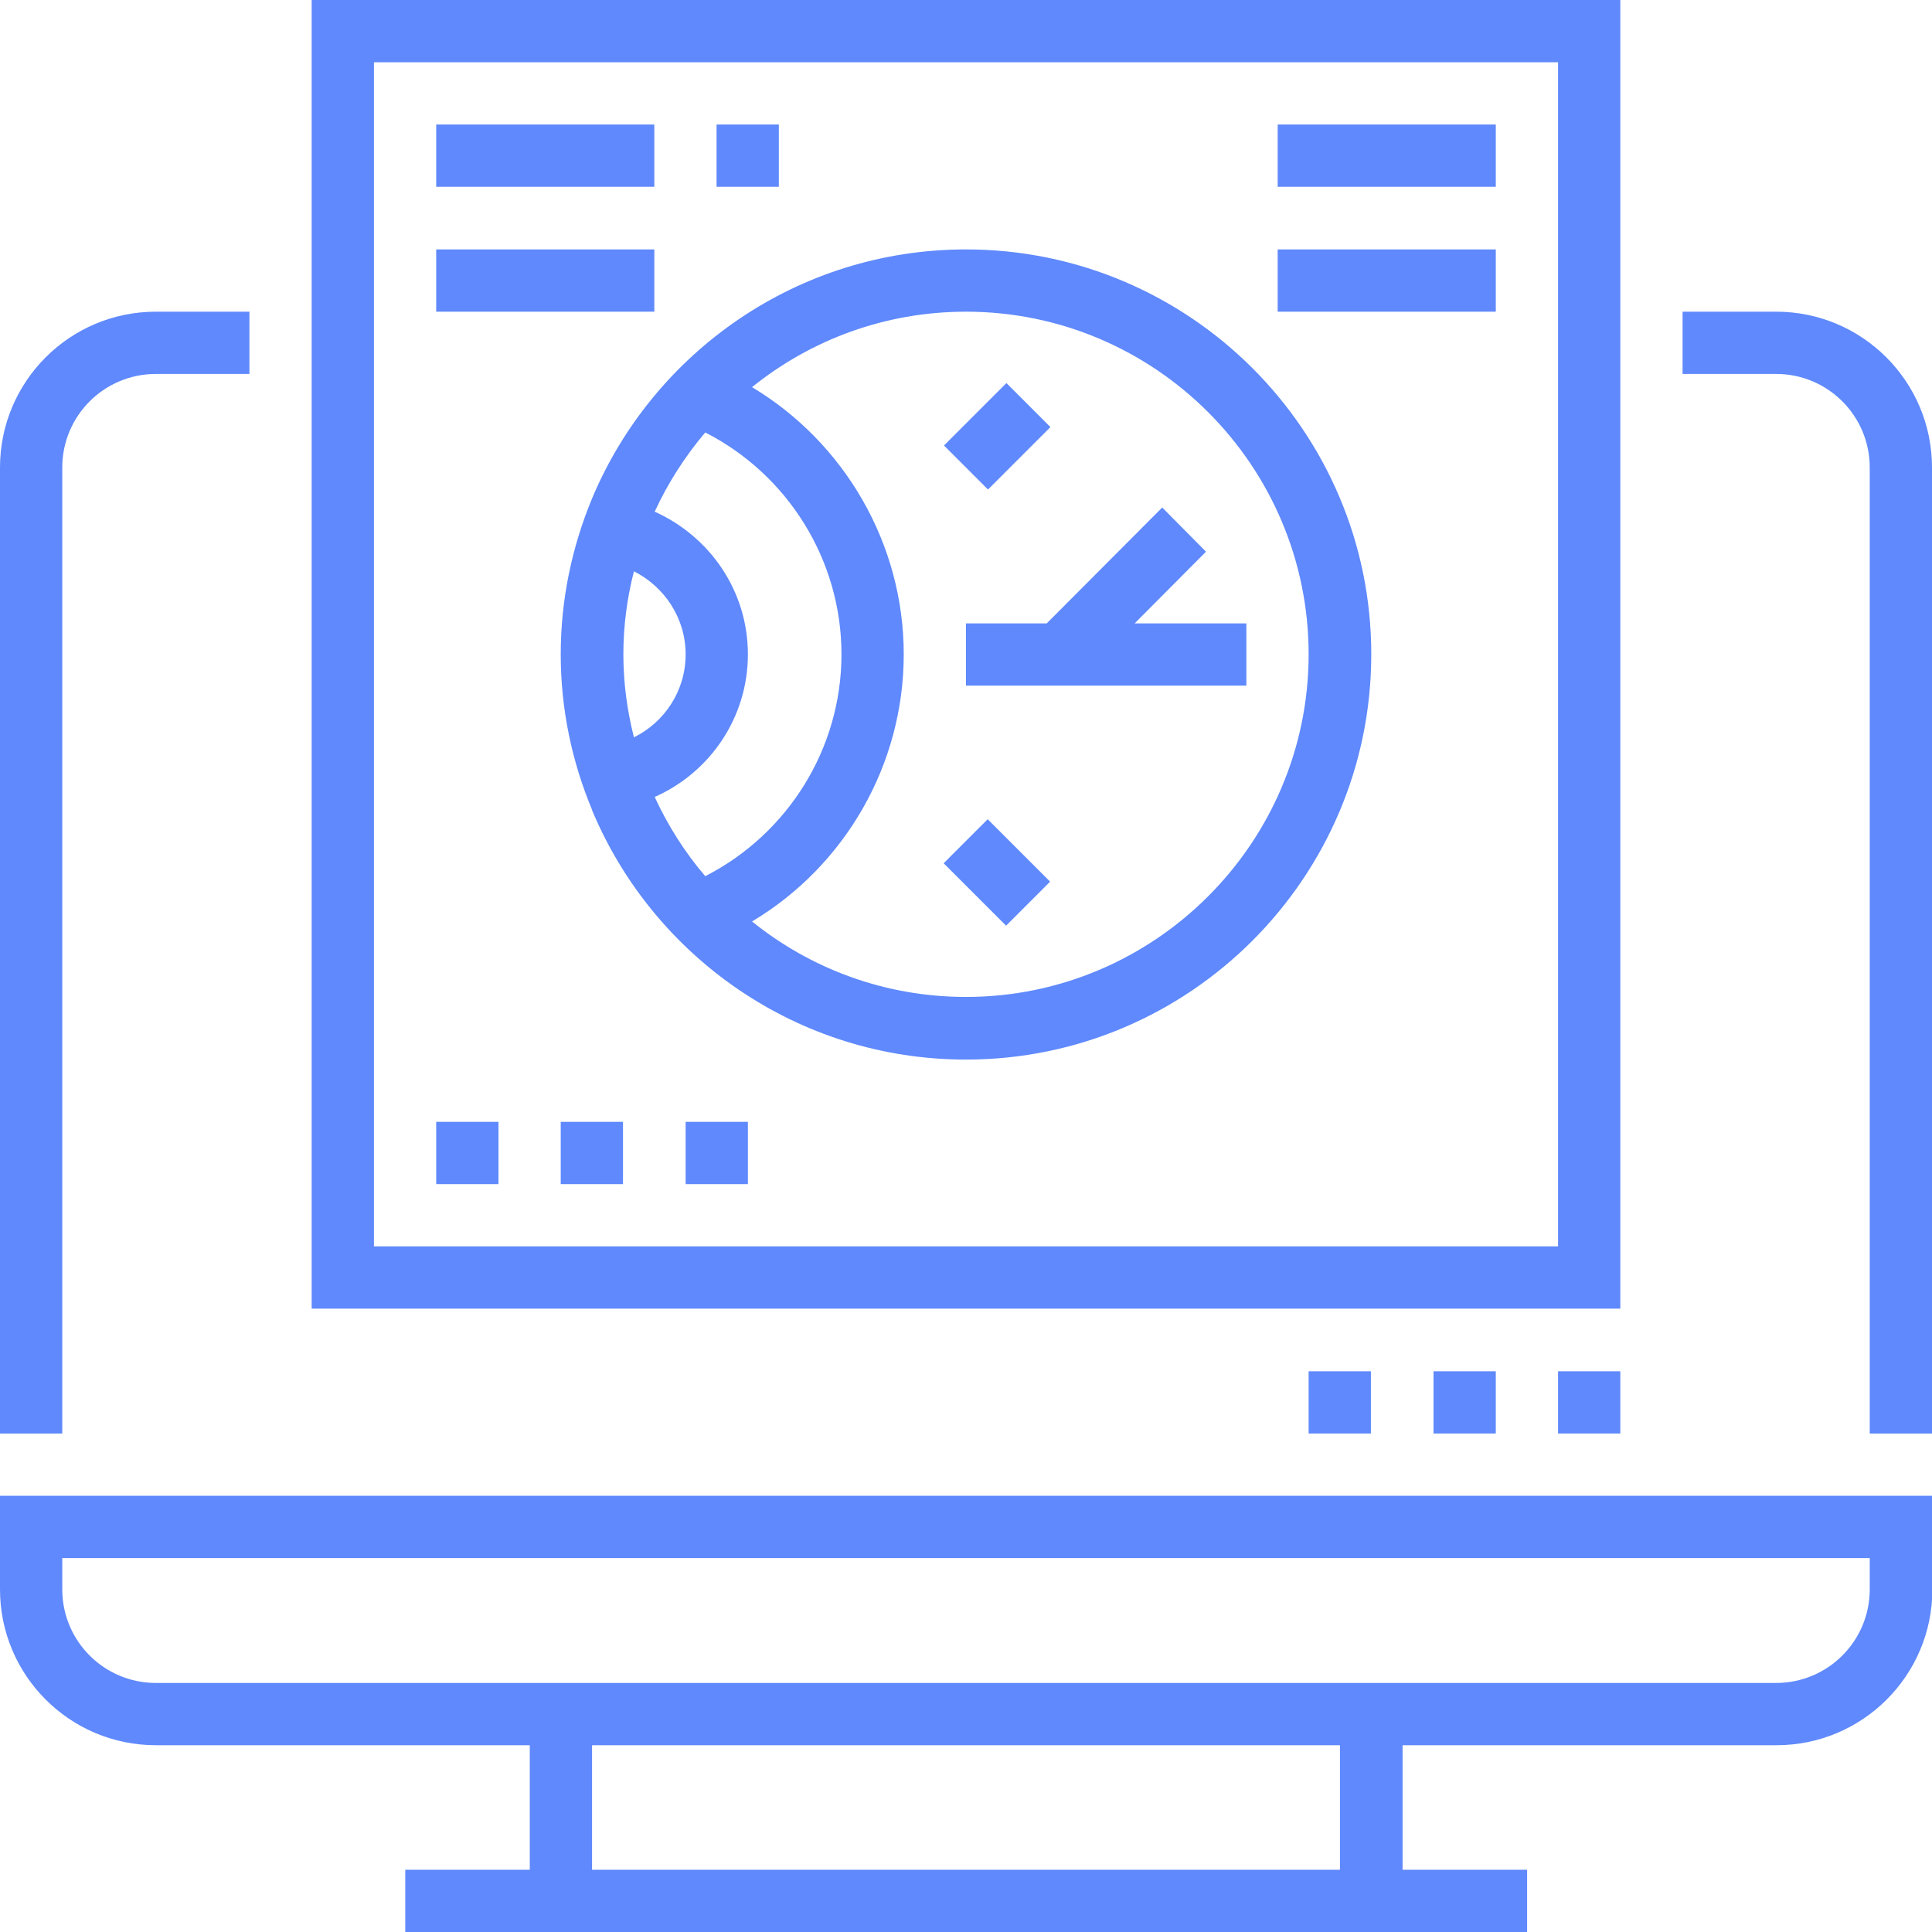 <?xml version="1.0" encoding="utf-8"?>
<!-- Generator: Adobe Illustrator 22.0.1, SVG Export Plug-In . SVG Version: 6.00 Build 0)  -->
<svg version="1.0" id="Capa_1" xmlns="http://www.w3.org/2000/svg" xmlns:xlink="http://www.w3.org/1999/xlink" x="0px" y="0px"
	 width="512px" height="512px" viewBox="0 0 512 512" style="enable-background:new 0 0 512 512;" xml:space="preserve">
<style type="text/css">
	.st0{fill:#5F89FC;}
</style>
<g>
	<g>
		<g>
			<path class="st0" d="M0,421.2c0,22.8,18.5,41.3,41.3,41.3h99.1v33h-33V512h297.3v-16.5h-33v-33h99.1c22.8,0,41.3-18.5,41.3-41.3
				v-24.8H0V421.2z M355.1,495.5H156.9v-33h198.2V495.5z M16.5,412.9h479v8.3c0,13.7-11.1,24.8-24.8,24.8H41.3
				c-13.7,0-24.8-11.1-24.8-24.8V412.9z"/>
			<path class="st0" d="M16.5,123.9c0-13.7,11.1-24.8,24.8-24.8h24.8V82.6H41.3C18.5,82.6,0,101.1,0,123.9v256h16.5V123.9z"/>
			<path class="st0" d="M470.7,82.6h-24.8v16.5h24.8c13.7,0,24.8,11.1,24.8,24.8v256H512v-256C512,101.1,493.5,82.6,470.7,82.6z"/>
			<path class="st0" d="M429.4,0H82.6v346.8h346.8V0z M412.9,330.3H99.1V16.5h313.8V330.3z"/>
			<rect x="412.9" y="363.4" class="st0" width="16.5" height="16.5"/>
			<rect x="379.9" y="363.4" class="st0" width="16.5" height="16.5"/>
			<rect x="346.8" y="363.4" class="st0" width="16.5" height="16.5"/>
			<path class="st0" d="M156.9,132.1L156.9,132.1c-5.3,12.8-8.3,26.7-8.3,41.3c0,14.6,3,28.5,8.3,41.2v0.1c0,0,0,0,0,0
				c16.2,38.8,54.5,66.1,99.1,66.1c59.2,0,107.4-48.2,107.4-107.4S315.2,66.1,256,66.1C211.4,66.1,173.1,93.4,156.9,132.1
				C156.9,132.1,156.9,132.1,156.9,132.1z M256,82.6c50.1,0,90.8,40.8,90.8,90.8s-40.8,90.8-90.8,90.8c-21.5,0-41.2-7.5-56.7-20
				c24.6-14.7,40.2-41.5,40.2-70.8s-15.7-56.1-40.2-70.8C214.8,90.1,234.5,82.6,256,82.6z M186.9,114.6
				c21.9,11.2,36.1,33.8,36.1,58.8s-14.2,47.6-36.1,58.8c-5.4-6.3-9.9-13.4-13.4-21c14.5-6.4,24.7-20.9,24.7-37.8
				s-10.2-31.3-24.7-37.8C177,128,181.5,121,186.9,114.6z M168,151.4c8.1,4.1,13.7,12.4,13.7,22c0,9.7-5.6,18-13.7,22
				c-1.8-7.1-2.8-14.4-2.8-22C165.2,165.8,166.2,158.4,168,151.4z"/>
			
				<rect x="256" y="219.5" transform="matrix(0.707 -0.707 0.707 0.707 -86.099 254.577)" class="st0" width="16.5" height="23.4"/>
			
				<rect x="252.6" y="107.4" transform="matrix(0.707 -0.707 0.707 0.707 -4.352 220.718)" class="st0" width="23.4" height="16.5"/>
			<polygon class="st0" points="256,165.2 256,181.7 330.3,181.7 330.3,165.2 300.7,165.2 319.6,146.2 308,134.5 277.4,165.2 			"/>
			<rect x="115.6" y="33" class="st0" width="57.8" height="16.5"/>
			<rect x="189.9" y="33" class="st0" width="16.5" height="16.5"/>
			<rect x="115.6" y="66.1" class="st0" width="57.8" height="16.5"/>
			<rect x="338.6" y="33" class="st0" width="57.8" height="16.5"/>
			<rect x="338.6" y="66.1" class="st0" width="57.8" height="16.5"/>
			<rect x="115.6" y="297.3" class="st0" width="16.5" height="16.5"/>
			<rect x="148.6" y="297.3" class="st0" width="16.5" height="16.5"/>
			<rect x="181.7" y="297.3" class="st0" width="16.5" height="16.5"/>
		</g>
	</g>
</g>
</svg>
